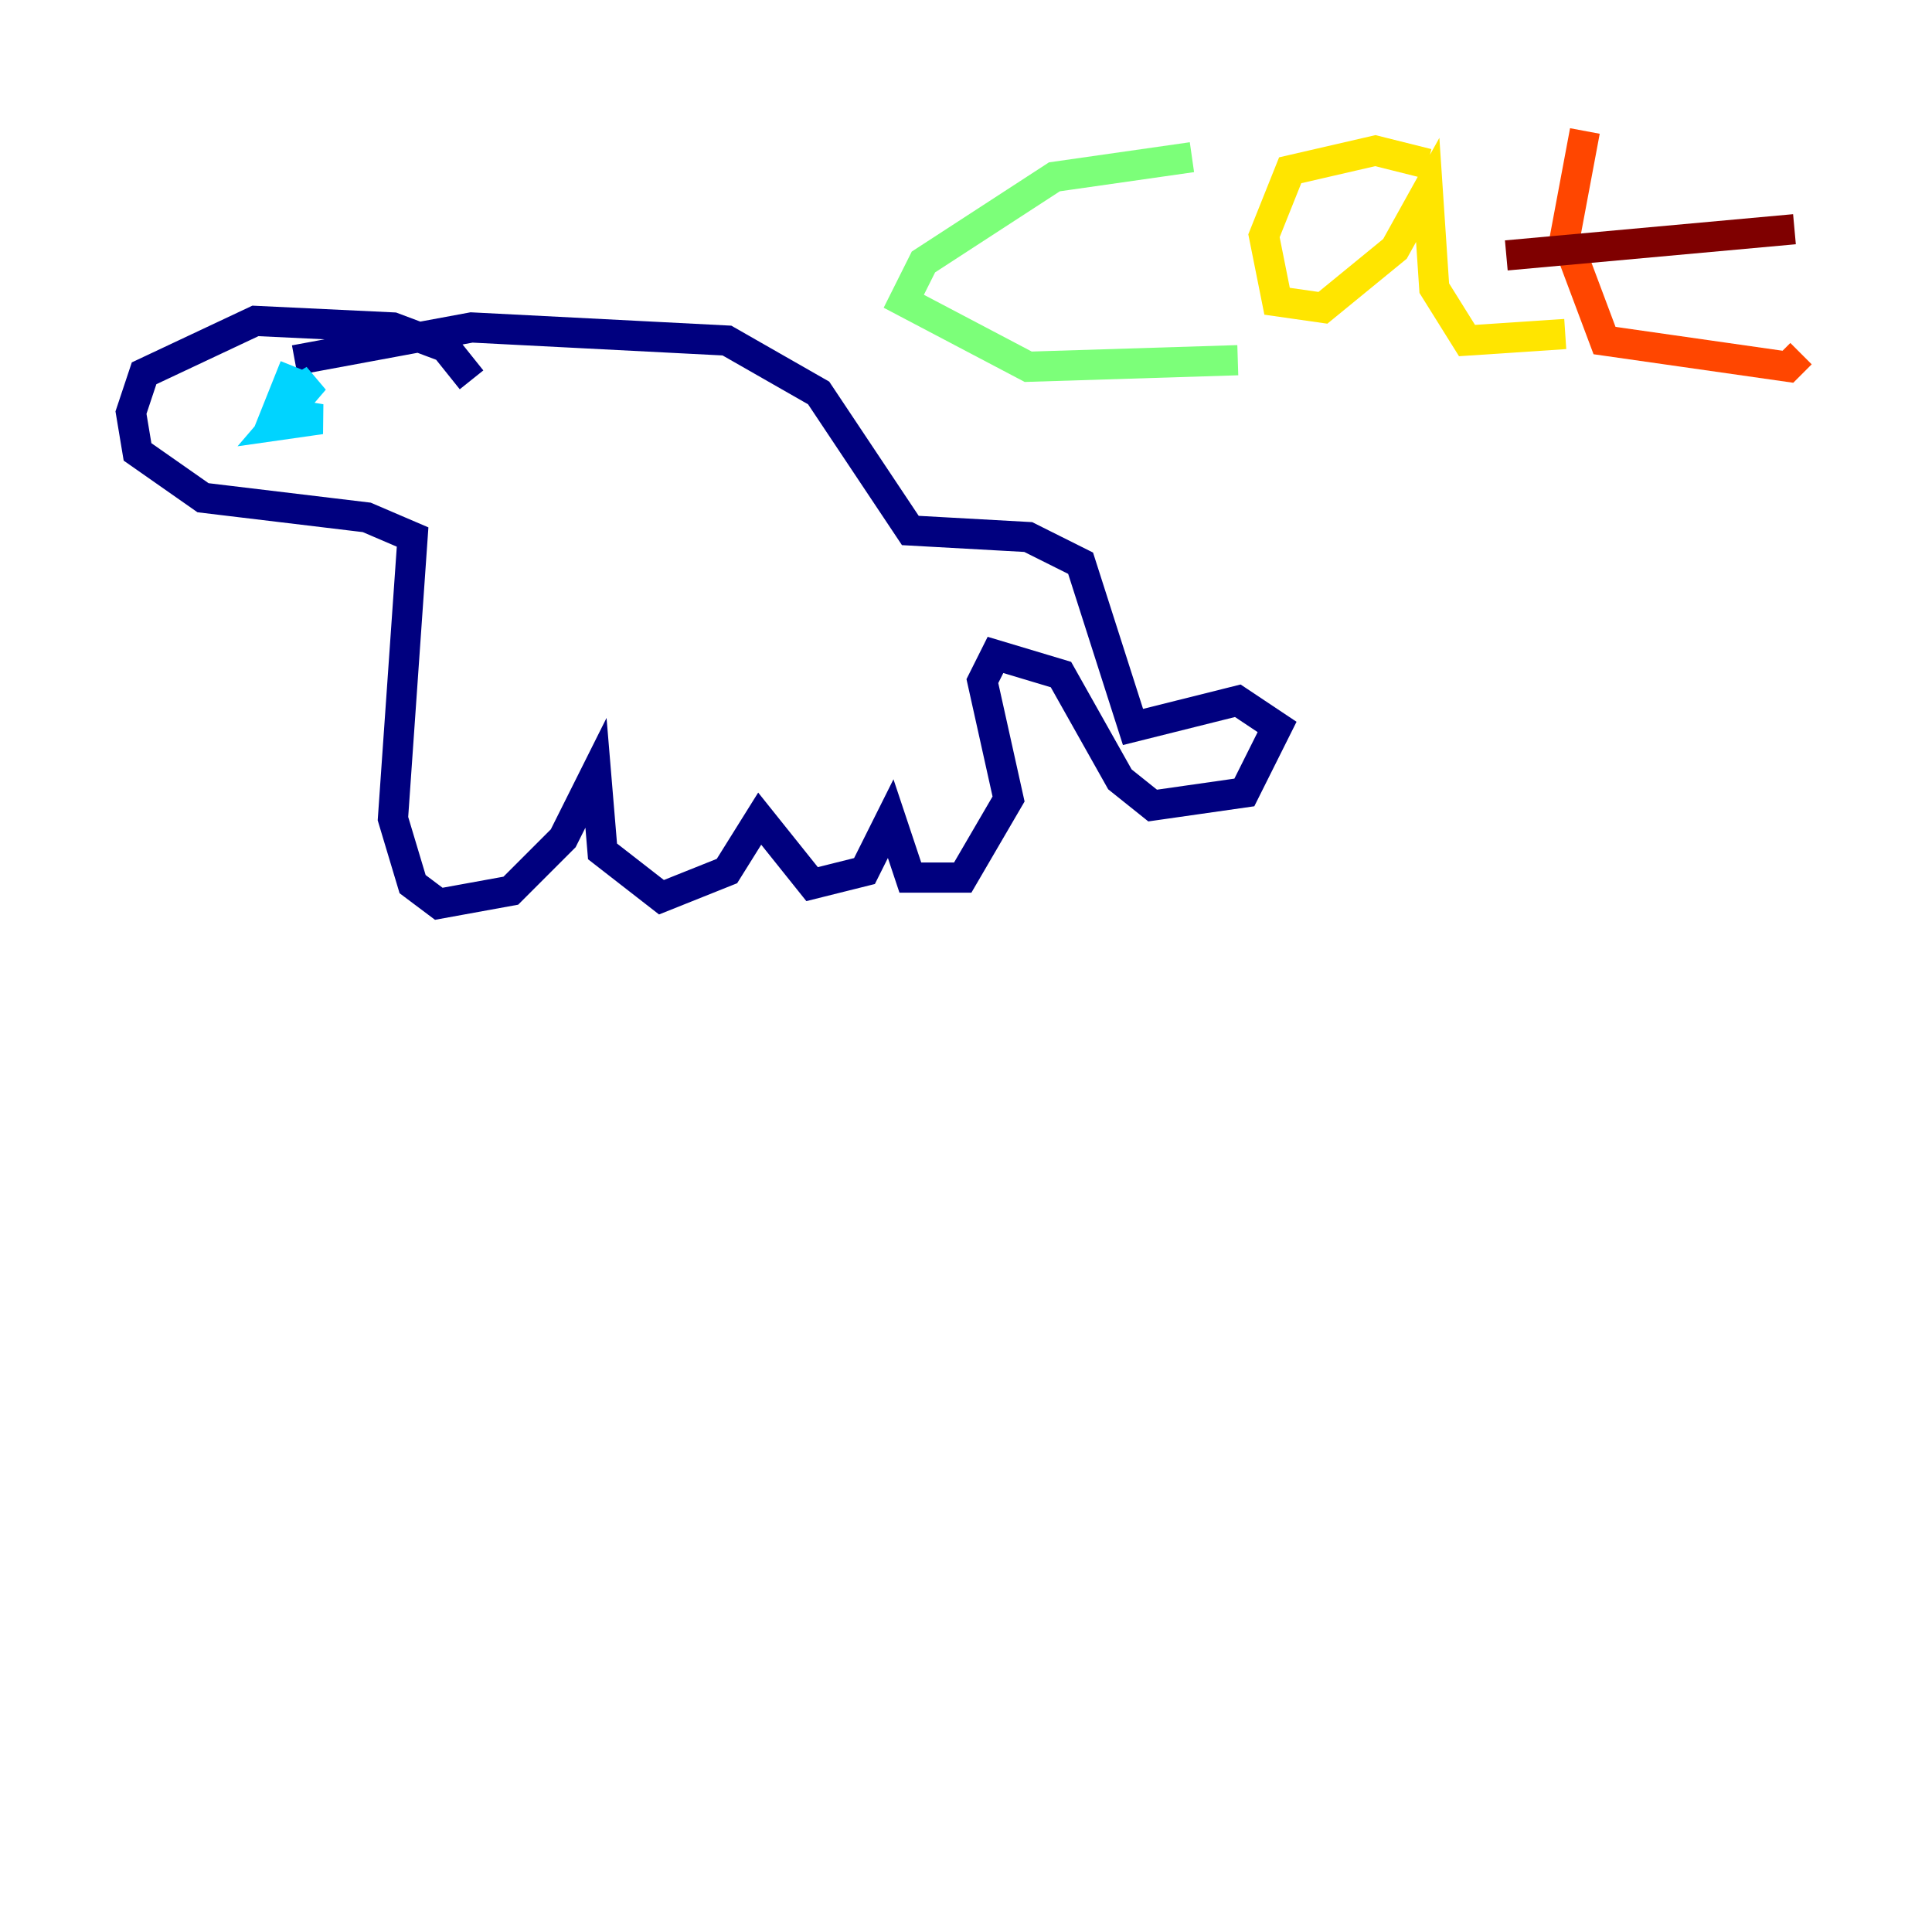 <?xml version="1.0" encoding="utf-8" ?>
<svg baseProfile="tiny" height="128" version="1.2" viewBox="0,0,128,128" width="128" xmlns="http://www.w3.org/2000/svg" xmlns:ev="http://www.w3.org/2001/xml-events" xmlns:xlink="http://www.w3.org/1999/xlink"><defs /><polyline fill="none" points="31.241,25.166 29.505,22.997 26.034,21.695 16.922,21.261 9.546,24.732 8.678,27.336 9.112,29.939 13.451,32.976 24.298,34.278 27.336,35.58 26.034,54.237 27.336,58.576 29.071,59.878 33.844,59.01 37.315,55.539 39.485,51.2 39.919,56.407 43.824,59.444 48.163,57.709 50.332,54.237 53.803,58.576 57.275,57.709 59.01,54.237 60.312,58.142 63.783,58.142 66.82,52.936 65.085,45.125 65.953,43.39 70.291,44.691 74.197,51.634 76.366,53.37 82.441,52.502 84.61,48.163 82.007,46.427 75.064,48.163 71.593,37.315 68.122,35.58 60.312,35.146 54.237,26.034 48.163,22.563 31.241,21.695 19.525,23.864" stroke="#00007f" stroke-width="2" /><polyline fill="none" points="16.922,29.071 16.922,29.071" stroke="#0028ff" stroke-width="2" /><polyline fill="none" points="18.224,28.203 18.658,27.336 21.261,27.77 18.224,28.203 20.827,25.166 18.658,26.468 19.525,24.298" stroke="#00d4ff" stroke-width="2" /><polyline fill="none" points="78.969,10.414 69.858,11.715 61.18,17.356 59.878,19.959 68.122,24.298 82.007,23.864" stroke="#7cff79" stroke-width="2" /><polyline fill="none" points="94.59,10.848 91.119,9.98 85.478,11.281 83.742,15.62 84.61,19.959 87.647,20.393 92.42,16.488 94.59,12.583 95.024,19.091 97.193,22.563 103.702,22.129" stroke="#ffe500" stroke-width="2" /><polyline fill="none" points="105.003,8.678 103.702,15.62 106.305,22.563 118.454,24.298 119.322,23.43" stroke="#ff4600" stroke-width="2" /><polyline fill="none" points="99.797,16.922 118.888,15.186" stroke="#7f0000" stroke-width="2" /></svg>